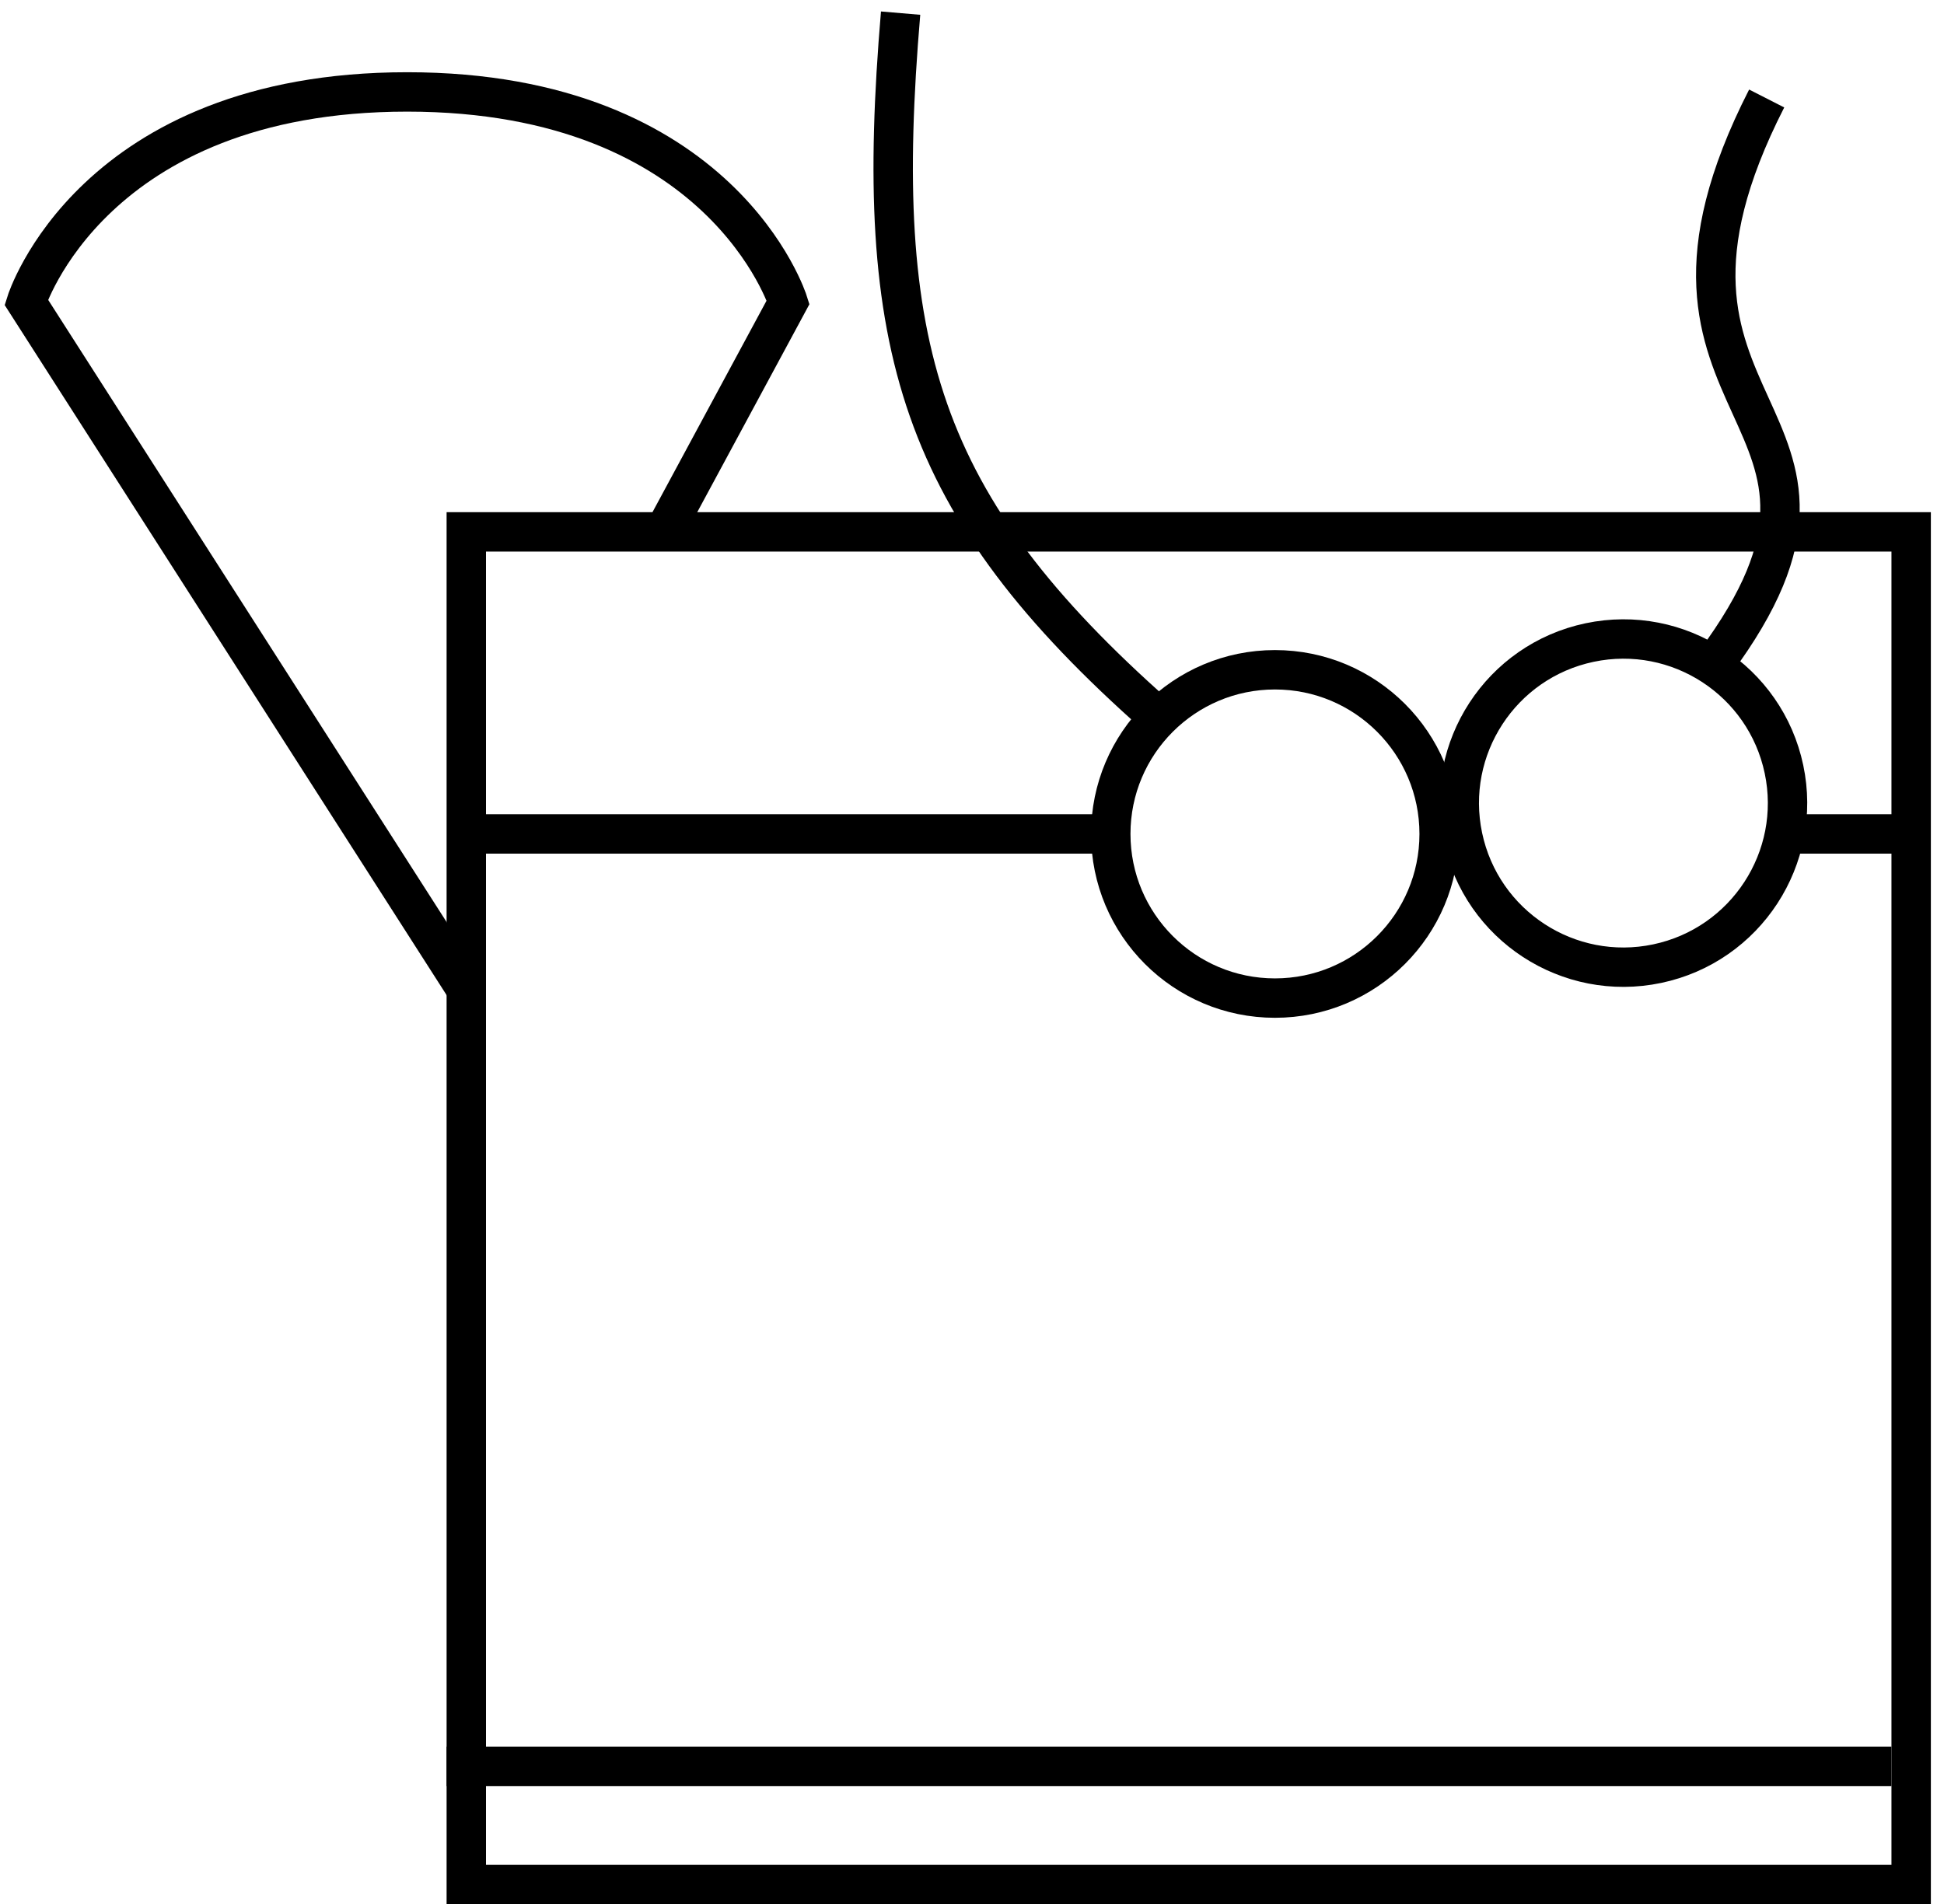 <svg width="148" height="145" viewBox="0 0 148 145" fill="none" xmlns="http://www.w3.org/2000/svg">
<rect x="35.5" y="40.5" width="110" height="103" stroke="black" stroke-width="3"/>
<line x1="34" y1="134.5" x2="144" y2="134.5" stroke="black" stroke-width="3"/>
<circle cx="97.065" cy="63.5" r="12.5" stroke="black" stroke-width="3"/>
<path d="M88.065 54.5C69.879 38.421 66.416 26.34 68.565 1" stroke="black" stroke-width="3"/>
<circle r="12.5" transform="matrix(-0.978 0.206 0.206 0.978 123.593 61.152)" stroke="black" stroke-width="3"/>
<path d="M130.543 50.489C145.02 31.004 122 32 134.5 7.5" stroke="black" stroke-width="3"/>
<path d="M36 63.5H85" stroke="black" stroke-width="3"/>
<path d="M136 63.5H145" stroke="black" stroke-width="3"/>
<path d="M35.287 75L2 23.012C2 23.012 7 7 31 7C55 7 60 23.012 60 23.012L50.4 40.814" stroke="black" stroke-width="3"/>
</svg>
